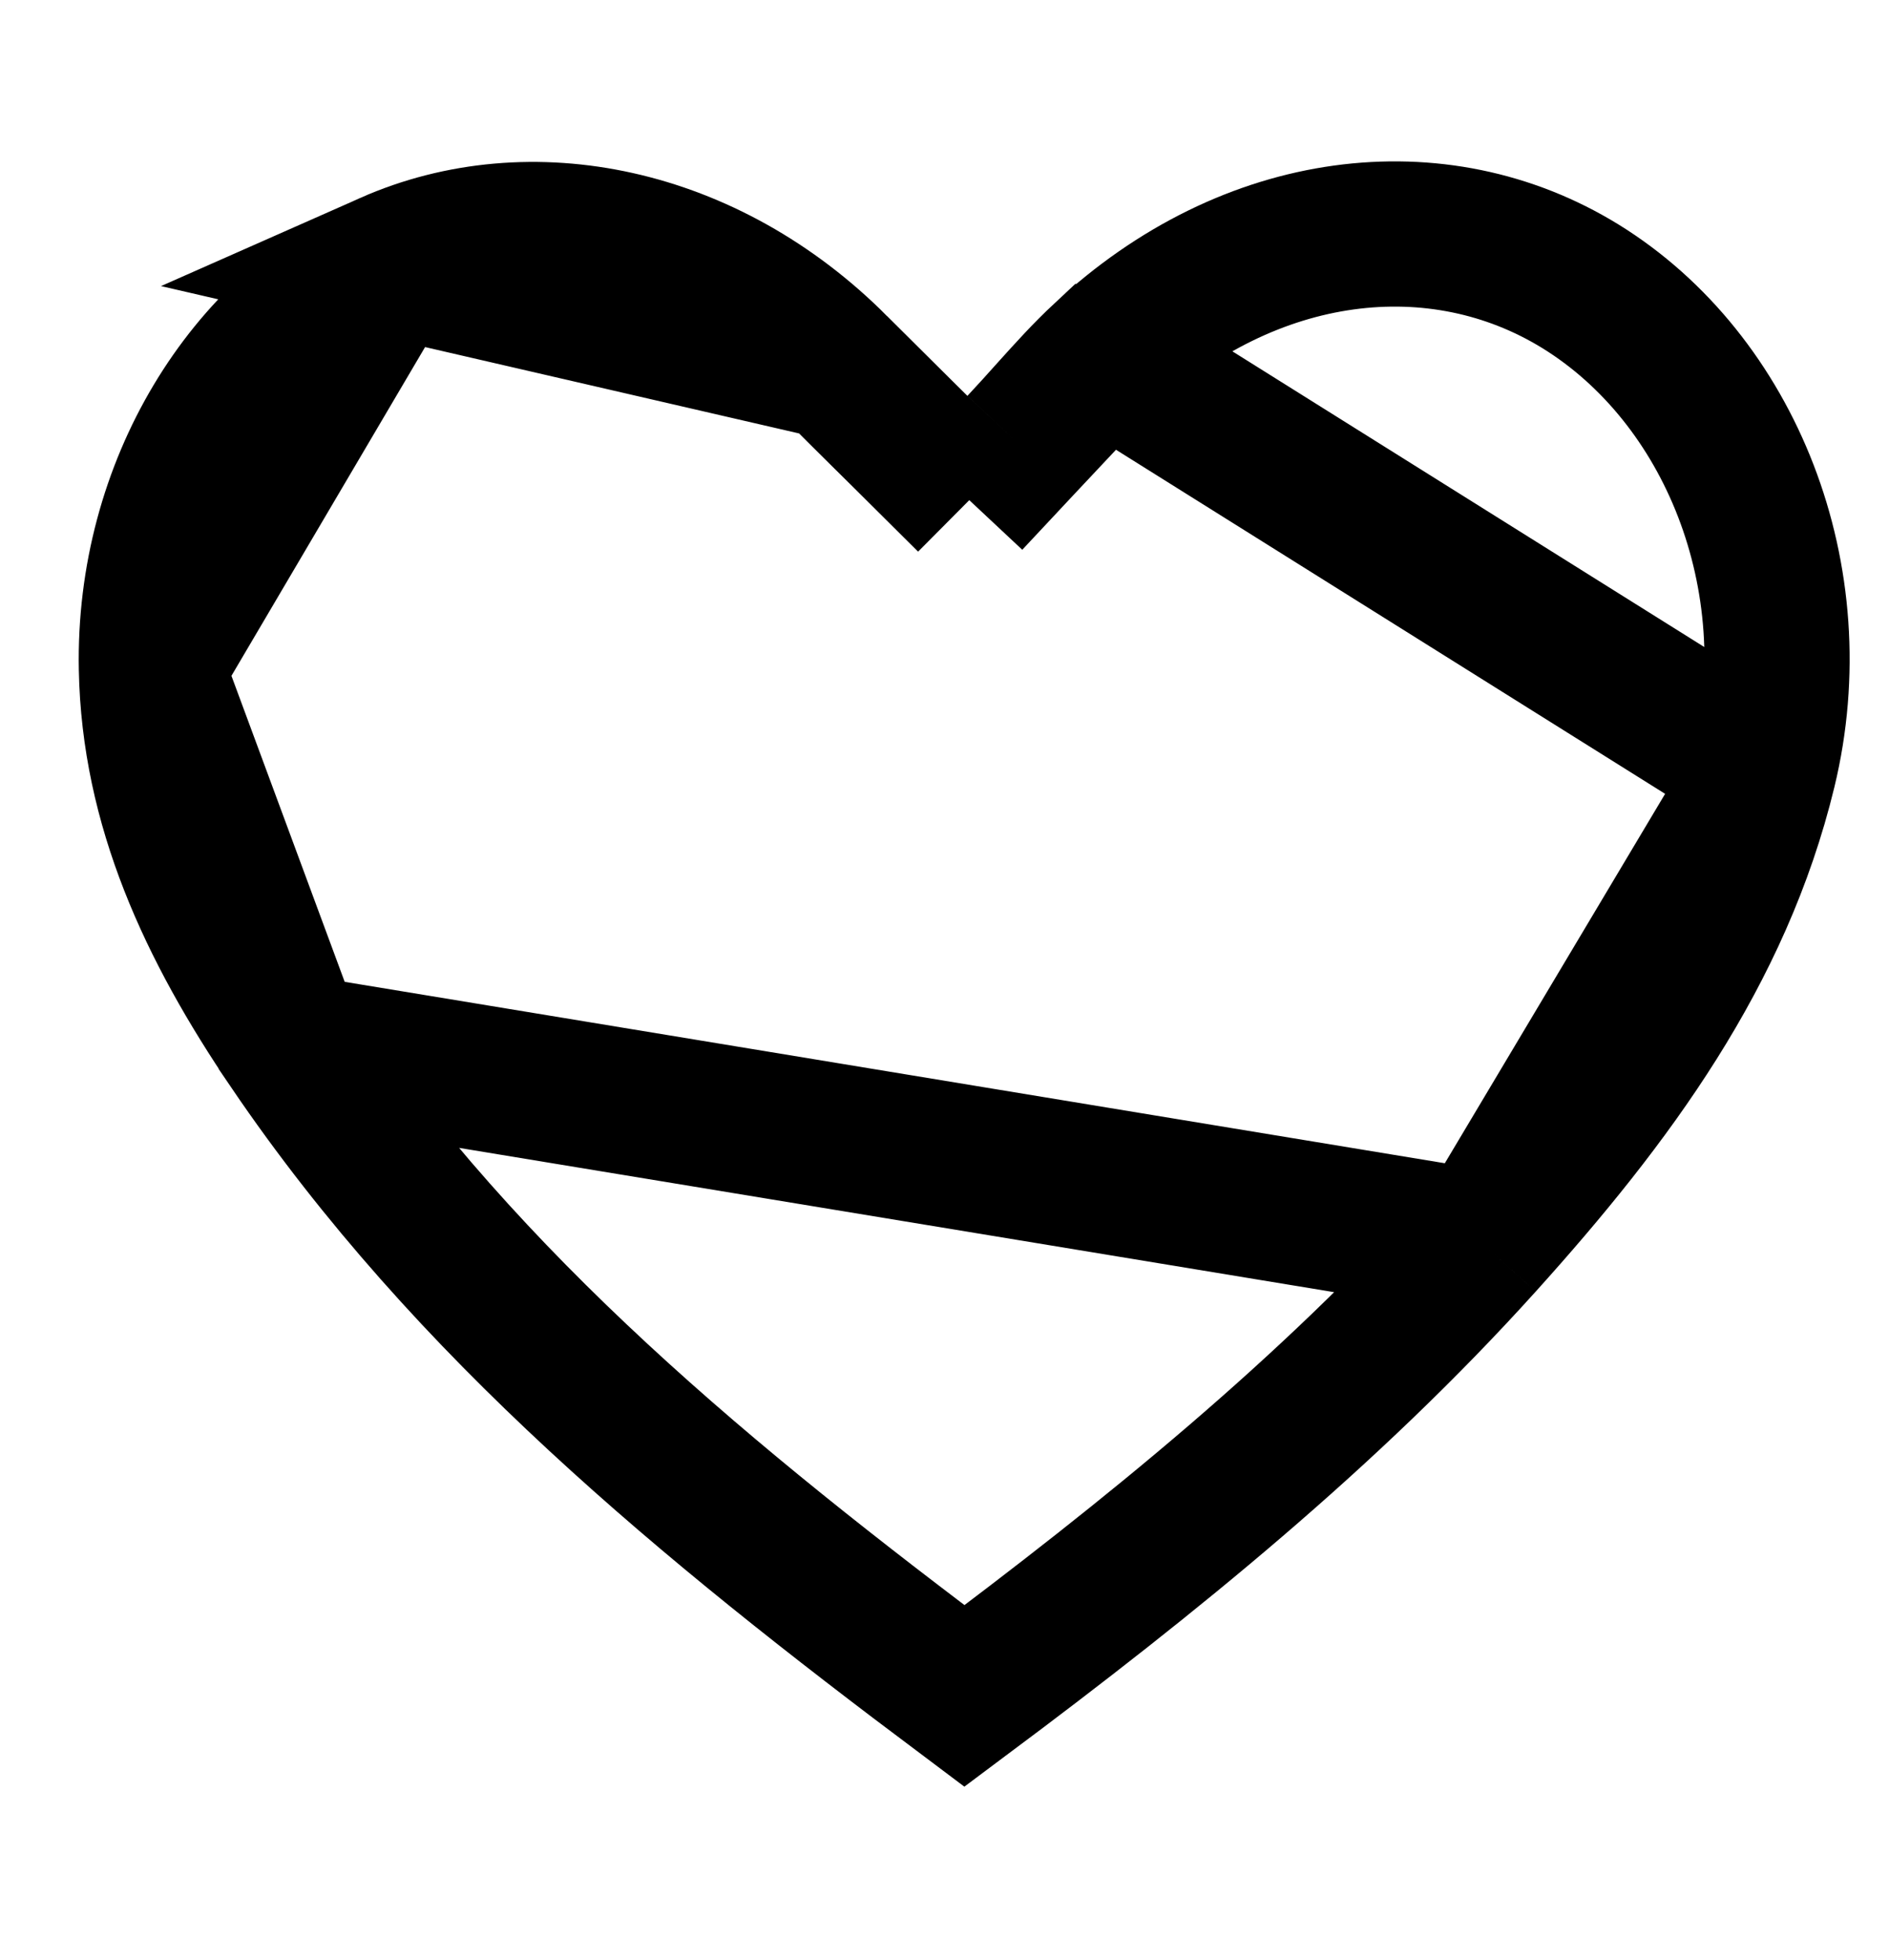 <svg width="27" height="28" viewBox="0 0 27 28" fill="none" xmlns="http://www.w3.org/2000/svg">
<path d="M13.854 7.146L13.096 6.392C12.944 6.242 12.799 6.098 12.657 5.958C12.41 5.713 12.175 5.481 11.945 5.249L13.854 7.146ZM13.854 7.146L14.585 6.365M13.854 7.146L14.585 6.365M14.585 6.365C14.747 6.192 14.891 6.032 15.025 5.882C15.284 5.595 15.51 5.344 15.778 5.094L15.779 5.094M14.585 6.365L15.779 5.094M15.779 5.094C17.868 3.147 20.56 2.841 22.59 4.091C24.734 5.414 25.876 8.258 25.211 11.002L25.211 11.002M15.779 5.094L25.211 11.002M25.211 11.002C24.582 13.598 23.045 15.691 21.18 17.759L21.18 17.759M25.211 11.002L21.18 17.759M21.18 17.759C18.988 20.189 16.45 22.242 13.785 24.232C10.124 21.488 6.694 18.684 4.163 14.955L4.163 14.954M21.18 17.759L4.163 14.954M4.163 14.954C3.002 13.244 2.201 11.512 2.164 9.554L2.164 9.554M4.163 14.954L2.164 9.554M2.164 9.554C2.114 6.967 3.542 4.673 5.568 3.777L5.568 3.777M2.164 9.554L5.568 3.777M5.568 3.777C7.582 2.886 10.103 3.4 11.945 5.249L5.568 3.777Z" stroke="black" stroke-width="2.075"/>
</svg>
